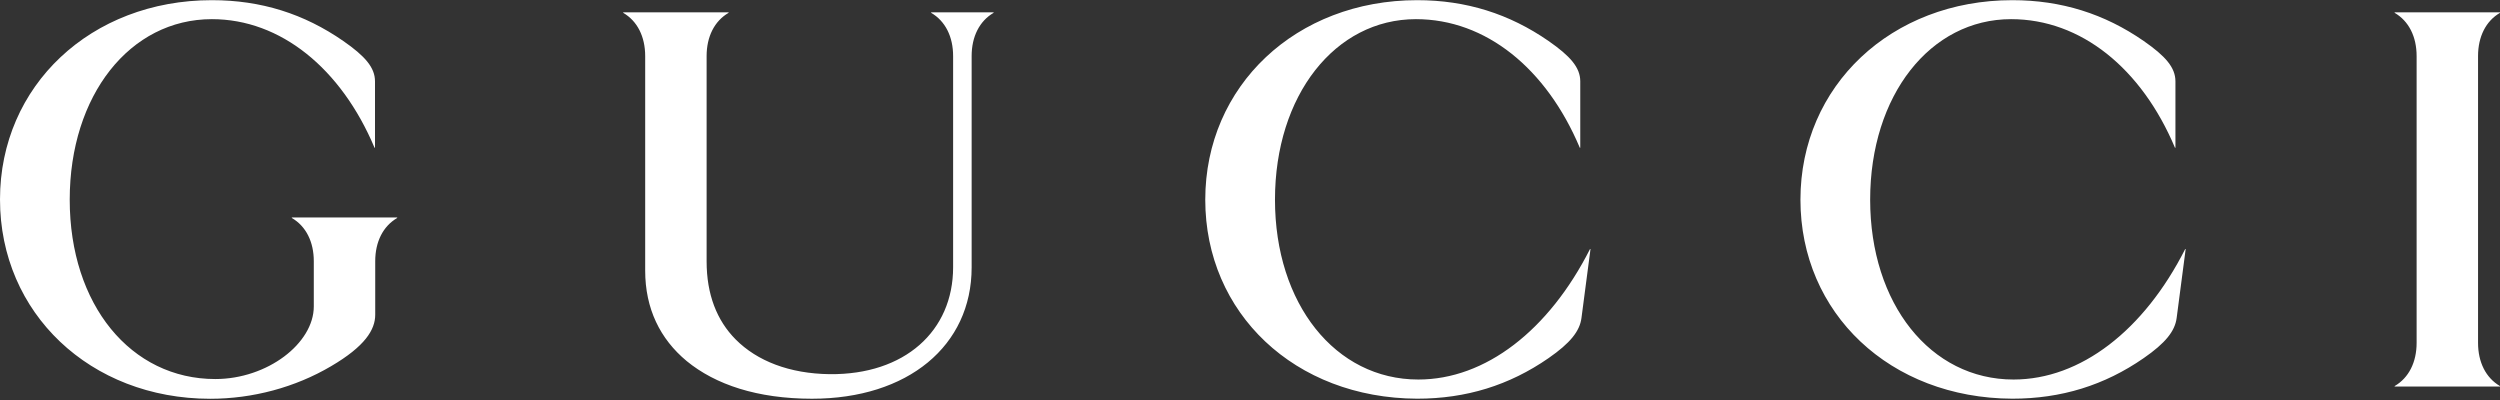 <svg width="1312" height="210" viewBox="0 0 1312 210" fill="none" xmlns="http://www.w3.org/2000/svg">
<rect x="0" y="0" width="1312" height="210" fill="#333333" stroke="none"/>
<path fill-rule="evenodd" clip-rule="evenodd" d="M0 104.66C0 44.971 47.719 0.09 111.198 0.09C137.048 0.09 159.565 7.24 180.162 21.516C191.548 29.427 196.801 35.423 196.801 42.688V77.514H196.547C179.028 35.931 147.277 10.053 111.198 10.053C68.2 10.053 36.588 49.976 36.588 104.799C36.588 160.013 68.709 198.921 112.98 198.921C140.357 198.921 164.68 180.17 164.68 160.797V137.088C164.68 126.893 160.584 118.729 153.155 114.393V114.139H208.442V114.393C201.013 118.729 196.917 126.893 196.917 137.088V165.156C196.917 173.067 191.548 181.739 173.752 192.186C154.937 203.28 132.674 209.277 110.273 209.277C47.349 209.23 0 164.349 0 104.66ZM360.347 189.465C346.392 177.864 338.593 161.927 338.593 142.023V29.427C338.593 19.233 334.497 11.068 327.069 6.732V6.478H382.355V6.732C374.927 11.068 370.83 19.233 370.83 29.427V137.18C370.83 154.524 376.199 168.177 386.058 178.118C397.328 189.465 414.338 196.107 435.443 196.361C474.739 196.753 500.195 173.782 500.195 140.247V29.427C500.195 19.233 496.099 11.068 488.67 6.732V6.478H521.44V6.732C514.011 11.068 509.915 19.233 509.915 29.427V140.386C509.915 181.439 476.521 209.253 426.094 209.253C397.444 209.23 375.436 201.85 360.347 189.465ZM632.522 104.799C632.522 44.995 680.241 0.09 743.72 0.09C769.431 0.09 792.088 7.24 812.684 21.516C824.07 29.427 829.323 35.423 829.323 42.688V77.514H829.069C811.55 35.931 779.799 10.053 743.073 10.053C700.722 10.053 669.11 49.976 669.11 104.799C669.11 159.39 700.722 199.175 744.345 199.175C779.545 199.175 812.8 173.413 834.438 130.699H834.692L829.948 166.909C829.046 173.805 824.07 180.055 812.684 187.943C792.088 202.219 769.431 209.23 743.72 209.23C679.478 208.977 632.522 164.349 632.522 104.799ZM944.872 104.799C944.872 44.995 992.592 0.09 1056.07 0.09C1081.78 0.09 1104.44 7.24 1125.03 21.516C1136.42 29.427 1141.67 35.423 1141.67 42.688V77.514H1141.42C1123.9 35.931 1092.15 10.053 1055.42 10.053C1013.07 10.053 981.46 49.976 981.46 104.799C981.46 159.39 1013.07 199.175 1056.7 199.175C1091.89 199.175 1125.15 173.413 1146.79 130.699H1147.04L1142.3 166.909C1141.4 173.805 1136.42 180.055 1125.01 187.943C1104.41 202.219 1081.76 209.23 1056.05 209.23C991.851 208.977 944.872 164.349 944.872 104.799ZM1268.24 179.917V29.427C1268.24 19.233 1264.14 11.068 1256.71 6.732V6.478H1312V6.732C1304.57 11.068 1300.48 19.233 1300.48 29.427V179.917C1300.48 190.111 1304.57 198.275 1312 202.611V202.865H1256.71V202.611C1264.14 198.275 1268.24 190.111 1268.24 179.917Z" fill="white"/>
</svg>

